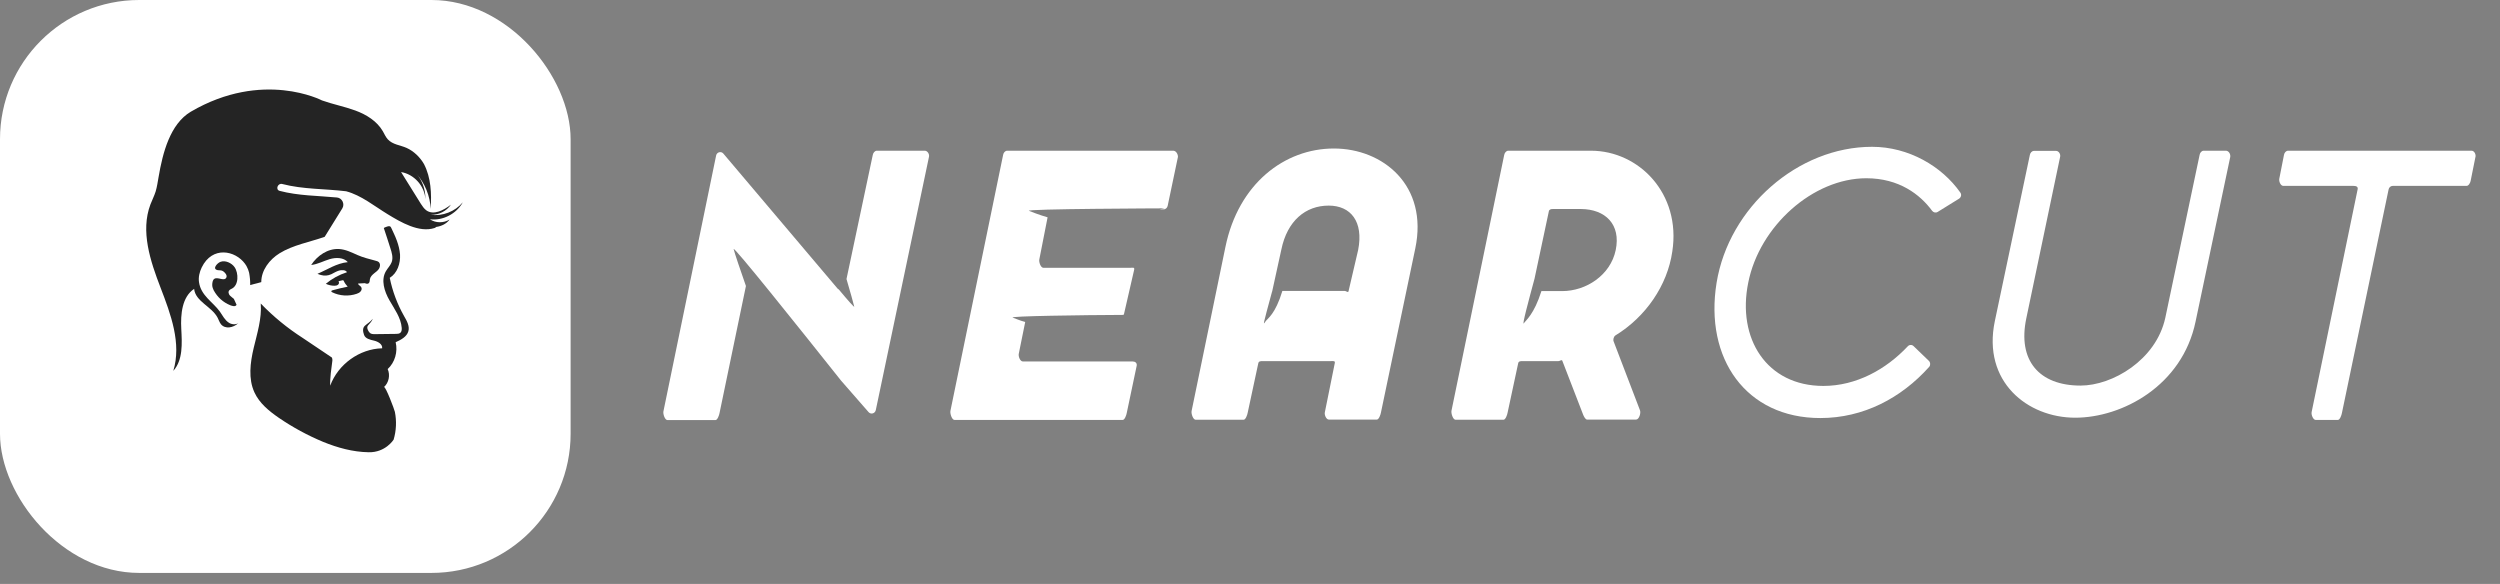 <svg width="137" height="32" viewBox="0 0 137 32" fill="none" xmlns="http://www.w3.org/2000/svg">
<rect x="0" y="0" width="137" height="32" fill="#808080" stroke="none"/>
<rect width="31.27" height="31.396" rx="7.628" fill="white"/>
<path d="M50.679 8.259H48.049C47.938 8.259 47.846 8.38 47.828 8.492L46.388 15.291C46.581 15.952 46.775 16.632 46.812 16.8C46.831 16.874 46.498 16.502 45.963 15.859C45.935 15.85 45.917 15.831 45.898 15.812L39.641 8.418C39.521 8.269 39.281 8.334 39.244 8.52L36.355 22.546C36.327 22.695 36.438 23.021 36.576 23.021H39.207C39.318 23.021 39.41 22.751 39.428 22.648L40.877 15.673C40.6 14.881 40.25 13.857 40.204 13.652C40.148 13.41 43.729 17.889 46.092 20.86L47.597 22.583C47.726 22.732 47.957 22.658 47.994 22.471L50.91 8.585C50.938 8.446 50.827 8.259 50.679 8.259Z" fill="white"/>
<path d="M64.294 8.259H55.193C55.083 8.259 54.99 8.371 54.972 8.483L52.083 22.518C52.055 22.667 52.166 23.012 52.304 23.012H61.525C61.636 23.012 61.728 22.741 61.746 22.63L62.291 20.041C62.319 19.892 62.208 19.808 62.069 19.808H56.052C55.904 19.808 55.793 19.528 55.83 19.379L56.181 17.647C55.849 17.554 55.59 17.433 55.498 17.405C55.249 17.321 59.347 17.265 61.571 17.256C61.58 17.237 61.59 17.209 61.599 17.191L62.153 14.779C62.18 14.63 62.079 14.676 61.931 14.676H57.178C57.03 14.676 56.919 14.35 56.956 14.21L57.408 11.91C56.928 11.771 56.513 11.603 56.393 11.556C56.052 11.444 63.832 11.417 63.832 11.417L63.537 11.473H63.768C63.879 11.473 63.971 11.379 63.989 11.277L64.552 8.595C64.552 8.436 64.442 8.259 64.294 8.259Z" fill="white"/>
<path d="M73.098 8.138C70.394 8.138 67.865 10.066 67.154 13.53L65.299 22.527C65.272 22.676 65.382 23.002 65.521 23.002H68.151C68.262 23.002 68.354 22.732 68.373 22.62L68.954 19.91C68.973 19.798 69.074 19.789 69.176 19.789H72.923C73.071 19.789 73.181 19.761 73.144 19.91L72.6 22.602C72.572 22.751 72.683 22.993 72.821 22.993H75.452C75.563 22.993 75.655 22.723 75.673 22.62L77.556 13.624C78.285 10.159 75.784 8.138 73.098 8.138ZM74.427 13.698L73.901 15.952C73.883 16.064 73.781 15.943 73.68 15.943H70.274C69.886 17.228 69.462 17.451 69.36 17.6C69.203 17.833 69.185 17.917 69.711 15.971C69.711 15.961 69.711 15.998 69.711 15.989L70.219 13.67C70.542 12.106 71.538 11.267 72.812 11.267C74.021 11.267 74.732 12.143 74.427 13.698Z" fill="white"/>
<path d="M87.184 8.259H82.652C82.541 8.259 82.449 8.38 82.43 8.492L79.541 22.509C79.514 22.658 79.624 23.002 79.763 23.002H82.393C82.504 23.002 82.596 22.732 82.615 22.62L83.196 19.91C83.215 19.799 83.316 19.789 83.418 19.789H85.033H85.402C85.495 19.789 85.578 19.687 85.615 19.77L86.759 22.732C86.796 22.816 86.879 22.993 86.971 22.993H89.657C89.823 22.993 89.934 22.63 89.87 22.481L88.43 18.718C88.383 18.616 88.43 18.448 88.522 18.383C90.183 17.368 91.374 15.645 91.642 13.782C92.131 10.616 89.814 8.259 87.184 8.259ZM88.54 13.708C88.254 15.077 86.925 15.952 85.605 15.952H84.47C84.064 17.237 83.612 17.554 83.51 17.712C83.381 17.908 83.778 16.436 84.092 15.272L84.876 11.584C84.895 11.473 84.996 11.454 85.098 11.454H86.639C87.977 11.463 88.836 12.301 88.54 13.708Z" fill="white"/>
<path d="M102.588 8.045C98.527 8.045 94.742 11.361 94.069 15.496C93.395 19.649 95.684 22.909 99.754 22.909C102.108 22.909 104.184 21.819 105.717 20.106C105.8 20.013 105.79 19.864 105.707 19.78L104.867 18.97C104.775 18.876 104.627 18.886 104.544 18.979C103.354 20.245 101.72 21.149 99.92 21.149C96.819 21.149 95.176 18.56 95.804 15.486C96.422 12.385 99.357 9.768 102.274 9.768C104.074 9.768 105.227 10.662 105.883 11.556C105.957 11.649 106.086 11.677 106.187 11.612L107.359 10.886C107.47 10.811 107.507 10.662 107.424 10.55C106.418 9.116 104.6 8.045 102.588 8.045Z" fill="white"/>
<path d="M121.979 8.259H120.761C120.65 8.259 120.558 8.371 120.54 8.483L118.657 17.424C118.149 19.733 115.759 21.13 114.014 21.13C111.753 21.13 110.553 19.761 111.042 17.442L112.897 8.585C112.925 8.436 112.814 8.269 112.676 8.269H111.458C111.347 8.269 111.254 8.38 111.236 8.492L109.316 17.601C108.624 20.916 111.107 22.89 113.719 22.89C116.294 22.89 119.589 21.14 120.318 17.619L122.219 8.595C122.238 8.427 122.127 8.259 121.979 8.259Z" fill="white"/>
<path d="M135.445 8.259H125.385C125.274 8.259 125.182 8.371 125.163 8.483L124.905 9.796C124.877 9.945 124.979 10.187 125.126 10.187H128.975C129.123 10.187 129.234 10.234 129.197 10.383L126.677 22.583C126.649 22.732 126.76 23.012 126.899 23.012H128.117C128.228 23.012 128.32 22.741 128.338 22.63L130.895 10.383C130.913 10.271 131.015 10.187 131.117 10.187H135.168C135.279 10.187 135.371 10.02 135.39 9.917L135.648 8.632C135.704 8.474 135.593 8.259 135.445 8.259Z" fill="white"/>
<path d="M20.202 15.524C20.266 15.474 20.259 15.367 20.273 15.289C20.301 15.161 20.393 15.069 20.498 14.983C20.597 14.905 20.71 14.827 20.773 14.72C20.837 14.614 20.851 14.457 20.759 14.365C20.71 14.322 20.646 14.301 20.576 14.286C20.238 14.194 19.906 14.116 19.582 13.973C19.265 13.831 18.941 13.668 18.581 13.646C17.968 13.611 17.39 14.002 17.052 14.521C17.404 14.486 17.728 14.301 18.067 14.201C18.405 14.101 18.828 14.101 19.061 14.365C18.433 14.429 17.954 14.77 17.397 15.005C17.453 15.033 17.517 15.047 17.58 15.069C17.785 15.126 17.968 15.111 18.158 15.026C18.299 14.955 18.433 14.87 18.581 14.827C18.701 14.791 18.941 14.777 19.011 14.912V14.919C18.588 15.054 18.194 15.268 17.855 15.552C18.003 15.623 18.165 15.659 18.334 15.659C18.405 15.659 18.483 15.645 18.532 15.595C18.595 15.538 18.581 15.474 18.553 15.41C18.623 15.396 18.694 15.374 18.764 15.36C18.779 15.36 18.793 15.353 18.807 15.36C18.821 15.367 18.835 15.382 18.842 15.403C18.891 15.517 18.969 15.616 19.053 15.709C18.771 15.766 18.497 15.83 18.222 15.908C18.186 15.915 18.151 15.936 18.158 15.972C18.158 15.993 18.186 16.007 18.201 16.015C18.616 16.221 19.11 16.249 19.547 16.1C19.631 16.071 19.709 16.036 19.765 15.965C19.822 15.901 19.843 15.794 19.786 15.723C19.737 15.652 19.624 15.616 19.624 15.538L19.998 15.517C20.061 15.552 20.146 15.566 20.202 15.524Z" fill="#242424"/>
<path d="M12.682 15.83C13.098 15.645 13.077 14.955 12.851 14.635C12.696 14.415 12.344 14.244 12.076 14.351C11.907 14.415 11.597 14.749 11.942 14.806C11.977 14.813 12.013 14.813 12.048 14.813C12.161 14.813 12.245 14.863 12.316 14.941C12.415 15.04 12.443 15.14 12.4 15.218C12.358 15.303 12.274 15.318 12.126 15.289C12.048 15.275 11.97 15.247 11.9 15.247C11.78 15.239 11.696 15.282 11.66 15.403C11.653 15.424 11.646 15.439 11.646 15.46C11.632 15.524 11.625 15.595 11.632 15.659C11.639 15.744 11.674 15.83 11.71 15.908C11.921 16.292 12.224 16.569 12.633 16.733C12.689 16.754 12.746 16.768 12.802 16.776C12.866 16.783 12.929 16.768 12.964 16.704L12.816 16.377C12.753 16.32 12.682 16.278 12.626 16.221C12.598 16.192 12.57 16.164 12.556 16.136C12.499 16.015 12.506 15.908 12.682 15.83Z" fill="#242424"/>
<path d="M21.358 15.225C21.774 14.969 21.95 14.436 21.922 13.945C21.901 13.682 21.837 13.433 21.746 13.184C21.661 12.949 21.549 12.722 21.443 12.494C21.436 12.473 21.422 12.451 21.407 12.43C21.393 12.416 21.379 12.409 21.365 12.402C21.302 12.38 21.21 12.416 21.154 12.437C21.147 12.437 21.027 12.487 21.034 12.501C21.154 12.864 21.274 13.22 21.386 13.582C21.471 13.838 21.555 14.116 21.464 14.364C21.393 14.549 21.245 14.692 21.147 14.862C20.865 15.346 21.062 15.965 21.337 16.448C21.612 16.932 21.971 17.408 22.014 17.963C22.021 18.063 22.014 18.176 21.936 18.24C21.873 18.29 21.788 18.297 21.703 18.297C21.316 18.304 20.935 18.304 20.548 18.311C20.449 18.311 20.336 18.311 20.266 18.24C20.16 18.134 20.075 17.949 20.167 17.835C20.259 17.714 20.386 17.615 20.421 17.472C20.315 17.629 20.139 17.721 19.998 17.849C19.857 17.977 19.885 18.169 19.949 18.347C20.019 18.56 20.28 18.617 20.498 18.667C20.717 18.717 20.971 18.866 20.942 19.087C19.702 19.115 18.525 19.962 18.095 21.135C18.074 20.772 18.165 20.118 18.215 19.755C18.222 19.691 18.208 19.641 18.186 19.592L16.587 18.518C15.755 17.984 14.98 17.351 14.289 16.633C14.352 17.458 14.092 18.269 13.901 19.073C13.711 19.876 13.598 20.758 13.944 21.505C14.219 22.102 14.747 22.529 15.283 22.899C16.044 23.418 16.854 23.859 17.707 24.214C18.49 24.534 19.335 24.769 20.202 24.783C21.126 24.805 21.57 24.093 21.57 24.093C21.718 23.603 21.739 23.069 21.64 22.572C21.619 22.451 21.119 21.135 21.041 21.213C21.309 20.971 21.393 20.552 21.245 20.225C21.64 19.862 21.809 19.279 21.682 18.753C21.971 18.624 22.296 18.454 22.38 18.148C22.458 17.863 22.288 17.572 22.14 17.316C21.774 16.669 21.506 15.957 21.358 15.225Z" fill="#242424"/>
<path d="M25.362 11.086C24.939 11.591 24.255 11.861 23.607 11.769C24.037 11.79 24.467 11.57 24.713 11.214C24.319 11.52 23.755 11.819 23.353 11.52C23.233 11.428 23.149 11.3 23.064 11.171C22.705 10.595 22.338 10.012 21.979 9.429C22.684 9.543 23.269 10.19 23.311 10.908C23.311 10.88 23.311 10.851 23.311 10.823C23.304 10.347 23.128 9.877 22.817 9.514C23.283 10.041 23.572 10.738 23.6 11.449C23.656 10.61 23.621 9.735 23.233 8.988C23.015 8.611 22.677 8.284 22.282 8.106C21.936 7.95 21.514 7.928 21.246 7.63C21.133 7.502 21.062 7.338 20.978 7.189C20.654 6.634 20.076 6.279 19.477 6.058C18.878 5.838 18.243 5.717 17.644 5.503C17.644 5.503 14.409 3.811 10.455 6.122C9.32 6.798 8.919 8.369 8.693 9.685C8.644 9.955 8.609 10.226 8.531 10.489C8.453 10.738 8.334 10.965 8.242 11.207C7.692 12.672 8.235 14.301 8.799 15.766C9.363 17.231 9.955 18.824 9.497 20.324C10.032 19.727 9.976 18.824 9.934 18.02C9.891 17.216 9.976 16.271 10.638 15.83C10.709 16.527 11.611 16.797 11.928 17.416C11.992 17.537 12.027 17.665 12.111 17.771C12.344 18.049 12.781 17.963 13.056 17.714C12.908 17.8 12.682 17.785 12.534 17.679C12.316 17.537 12.196 17.288 12.048 17.074C11.66 16.541 11.012 16.2 10.906 15.467C10.864 15.19 10.934 14.905 11.054 14.656C11.632 13.469 12.887 13.717 13.429 14.457C13.437 14.471 13.444 14.479 13.451 14.493C13.479 14.528 13.5 14.564 13.521 14.607C13.577 14.706 13.62 14.82 13.648 14.934C13.655 14.955 13.662 14.983 13.662 15.005C13.669 15.033 13.676 15.069 13.676 15.104C13.676 15.097 13.676 15.097 13.676 15.09C13.718 15.367 13.711 15.623 13.711 15.623L13.887 15.574C13.944 15.559 14 15.545 14.057 15.531L14.113 15.517C14.184 15.495 14.247 15.481 14.318 15.46C14.318 14.806 14.768 14.223 15.318 13.881C16.051 13.426 16.989 13.262 17.792 12.978L18.758 11.42C18.906 11.179 18.751 10.851 18.469 10.823C17.419 10.723 16.354 10.731 15.325 10.46C15.079 10.396 15.22 10.019 15.466 10.083C16.615 10.382 17.806 10.339 18.969 10.482C19.801 10.702 20.52 11.3 21.246 11.74C21.958 12.174 22.965 12.772 23.818 12.494C23.854 12.48 23.882 12.459 23.903 12.437C24.192 12.395 24.467 12.267 24.643 12.025C24.319 12.231 23.882 12.231 23.558 12.018C24.276 12.103 25.009 11.719 25.362 11.086Z" fill="#242424"/>
</svg>
